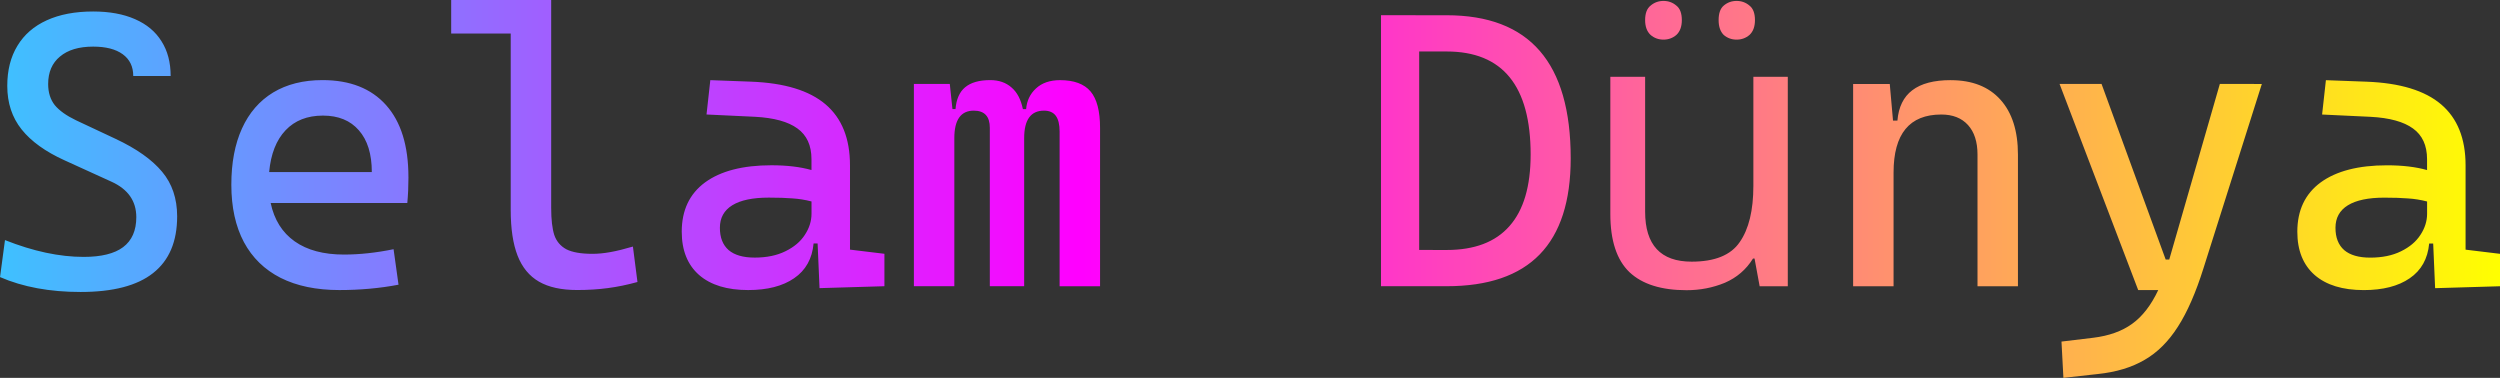 <svg width="67.694mm" height="10.232mm" version="1.1" viewBox="0 0 67.694 10.232" xmlns="http://www.w3.org/2000/svg">
<rect x="0" y="0" width="67.694" height="10.232" fill="#333333" stroke="none"/>
<g stroke-width=".265" aria-label=" Selam Dünya">
<style> @keyframes animate { 0% { filter: hue-rotate(360deg);} 100% { filter: hue-rotate(0deg);} } path {fill: url(#grad);animation: animate linear 5s infinite ;} </style> <linearGradient id="grad"> <stop offset="0%" stop-color="cyan" /> <stop offset="50%" stop-color="magenta" /> <stop offset="100%" stop-color="yellow" /> </linearGradient>
<path d="m67.694 6.873v0.878l-1.757 0.052-0.052-1.209h-0.109q-0.057 0.62-0.527 0.941-0.465 0.32-1.245 0.32-0.858 0-1.328-0.408-0.47-0.413-0.47-1.173 0-0.868 0.63-1.333 0.636-0.465 1.798-0.465 0.63 0 1.085 0.129v-0.295q0-0.558-0.382-0.832-0.377-0.274-1.147-0.315l-1.313-0.062 0.103-0.93 1.106 0.041q1.354 0.052 2.015 0.615 0.661 0.563 0.661 1.649v2.284zm-3.514 0.103q0.486 0 0.832-0.171 0.351-0.171 0.527-0.444 0.181-0.274 0.181-0.574v-0.331q-0.258-0.067-0.517-0.083-0.253-0.021-0.641-0.021-0.651 0-0.987 0.207-0.336 0.207-0.336 0.61 0 0.398 0.238 0.605 0.238 0.202 0.703 0.202zm-2.935-4.702-1.581 4.992q-0.31 0.987-0.692 1.581-0.382 0.599-0.904 0.899-0.522 0.305-1.266 0.382l-0.93 0.103-0.052-0.982 0.858-0.103q0.641-0.078 1.054-0.377 0.419-0.3 0.708-0.915h-0.543l-2.129-5.581h1.137l1.736 4.754h0.098l0.005-0.021 1.364-4.734zm-8.423-0.103q0.868 0 1.344 0.527 0.475 0.527 0.475 1.488v3.566h-1.095v-3.566q0-0.517-0.258-0.801t-0.723-0.284q-1.292 0-1.292 1.571v3.08h-1.095v-5.478h0.992l0.088 0.992h0.119q0.047-0.553 0.403-0.822 0.357-0.274 1.044-0.274zm-4.413-0.092v5.673h-0.762l-0.138-0.751h-0.042q-0.275 0.445-0.762 0.656-0.487 0.201-1.037 0.201-1.027 0-1.545-0.487-0.519-0.497-0.519-1.577v-3.715h0.942v3.651q0 1.355 1.259 1.355 0.942 0 1.302-0.529 0.37-0.529 0.37-1.524v-2.953zm-3.863-1.535q0-0.275 0.148-0.392 0.148-0.127 0.349-0.127t0.349 0.127q0.148 0.116 0.148 0.392 0 0.265-0.148 0.402-0.148 0.127-0.349 0.127t-0.349-0.127q-0.148-0.138-0.148-0.402zm1.99 0q0-0.275 0.138-0.392 0.148-0.127 0.349-0.127t0.349 0.127q0.148 0.116 0.148 0.392 0 0.265-0.148 0.402-0.148 0.127-0.349 0.127t-0.349-0.127q-0.138-0.138-0.138-0.402zm-7.364-0.131q1.685 0 2.522 0.966 0.837 0.966 0.837 2.909 0 1.736-0.837 2.599-0.837 0.863-2.522 0.863h-1.778v-7.338zm0 6.356q1.132 0 1.7-0.646 0.574-0.646 0.574-1.938 0-2.791-2.274-2.791h-0.744v5.374zm-10.47-4.599q0.568 0 0.827 0.305 0.258 0.305 0.258 0.987v4.289h-1.095v-4.186q0-0.289-0.103-0.429-0.103-0.14-0.32-0.14-0.537 0-0.537 0.744v4.01h-0.93v-4.289q0-0.465-0.434-0.465-0.527 0-0.527 0.744v4.01h-1.095v-5.478h0.972l0.072 0.682h0.083q0.031-0.398 0.258-0.589 0.233-0.196 0.682-0.196 0.351 0 0.579 0.202 0.227 0.196 0.305 0.584h0.088q0.026-0.336 0.264-0.558 0.243-0.227 0.656-0.227zm-4.754 4.702v0.878l-1.757 0.052-0.052-1.209h-0.109q-0.057 0.62-0.527 0.941-0.465 0.32-1.245 0.32-0.858 0-1.328-0.408-0.47-0.413-0.47-1.173 0-0.868 0.63-1.333 0.636-0.465 1.798-0.465 0.63 0 1.085 0.129v-0.295q0-0.558-0.382-0.832-0.377-0.274-1.147-0.315l-1.313-0.062 0.103-0.93 1.106 0.041q1.354 0.052 2.015 0.615 0.661 0.563 0.661 1.649v2.284zm-3.514 0.103q0.486 0 0.832-0.171 0.351-0.171 0.527-0.444 0.181-0.274 0.181-0.574v-0.331q-0.258-0.067-0.517-0.083-0.253-0.021-0.641-0.021-0.651 0-0.987 0.207-0.336 0.207-0.336 0.61 0 0.398 0.238 0.605 0.238 0.202 0.703 0.202zm-3.173 0.661q-0.413 0.114-0.801 0.165-0.388 0.052-0.832 0.052-0.641 0-1.034-0.227-0.393-0.227-0.579-0.703-0.186-0.475-0.186-1.24v-4.775h-1.612v-0.909h2.708v5.633q0 0.465 0.083 0.729 0.088 0.258 0.326 0.388 0.243 0.124 0.708 0.124 0.227 0 0.486-0.047 0.264-0.047 0.61-0.15zm-6.201-2.842q0 0.377-0.031 0.703h-3.7q0.145 0.682 0.651 1.039 0.506 0.357 1.333 0.357 0.636 0 1.344-0.145l0.134 0.961q-0.76 0.145-1.602 0.145-0.935 0-1.592-0.331-0.651-0.331-0.992-0.966-0.341-0.641-0.341-1.556 0-0.889 0.289-1.524t0.842-0.972q0.558-0.336 1.338-0.336 1.116 0 1.721 0.677 0.605 0.677 0.605 1.948zm-0.992-0.134q0-0.734-0.351-1.132-0.346-0.398-0.972-0.398-0.636 0-1.013 0.398-0.377 0.398-0.444 1.132zm-6.935-0.899q0.847 0.398 1.256 0.889 0.408 0.486 0.408 1.209 0 1.023-0.651 1.535-0.646 0.512-1.964 0.512-1.251 0-2.181-0.403l0.134-1.002q1.147 0.455 2.129 0.455 0.718 0 1.07-0.264 0.357-0.269 0.357-0.811 0-0.656-0.672-0.961l-1.271-0.579q-0.775-0.351-1.163-0.837-0.388-0.486-0.388-1.178 0-0.636 0.274-1.085 0.274-0.455 0.796-0.692 0.522-0.238 1.256-0.238 0.661 0 1.132 0.207 0.475 0.207 0.718 0.599 0.248 0.388 0.248 0.941h-1.013q0-0.382-0.284-0.589-0.284-0.207-0.801-0.207-0.579 0-0.899 0.269-0.32 0.264-0.32 0.744 0 0.346 0.181 0.574 0.186 0.222 0.574 0.408z"/>
</g>
</svg>
